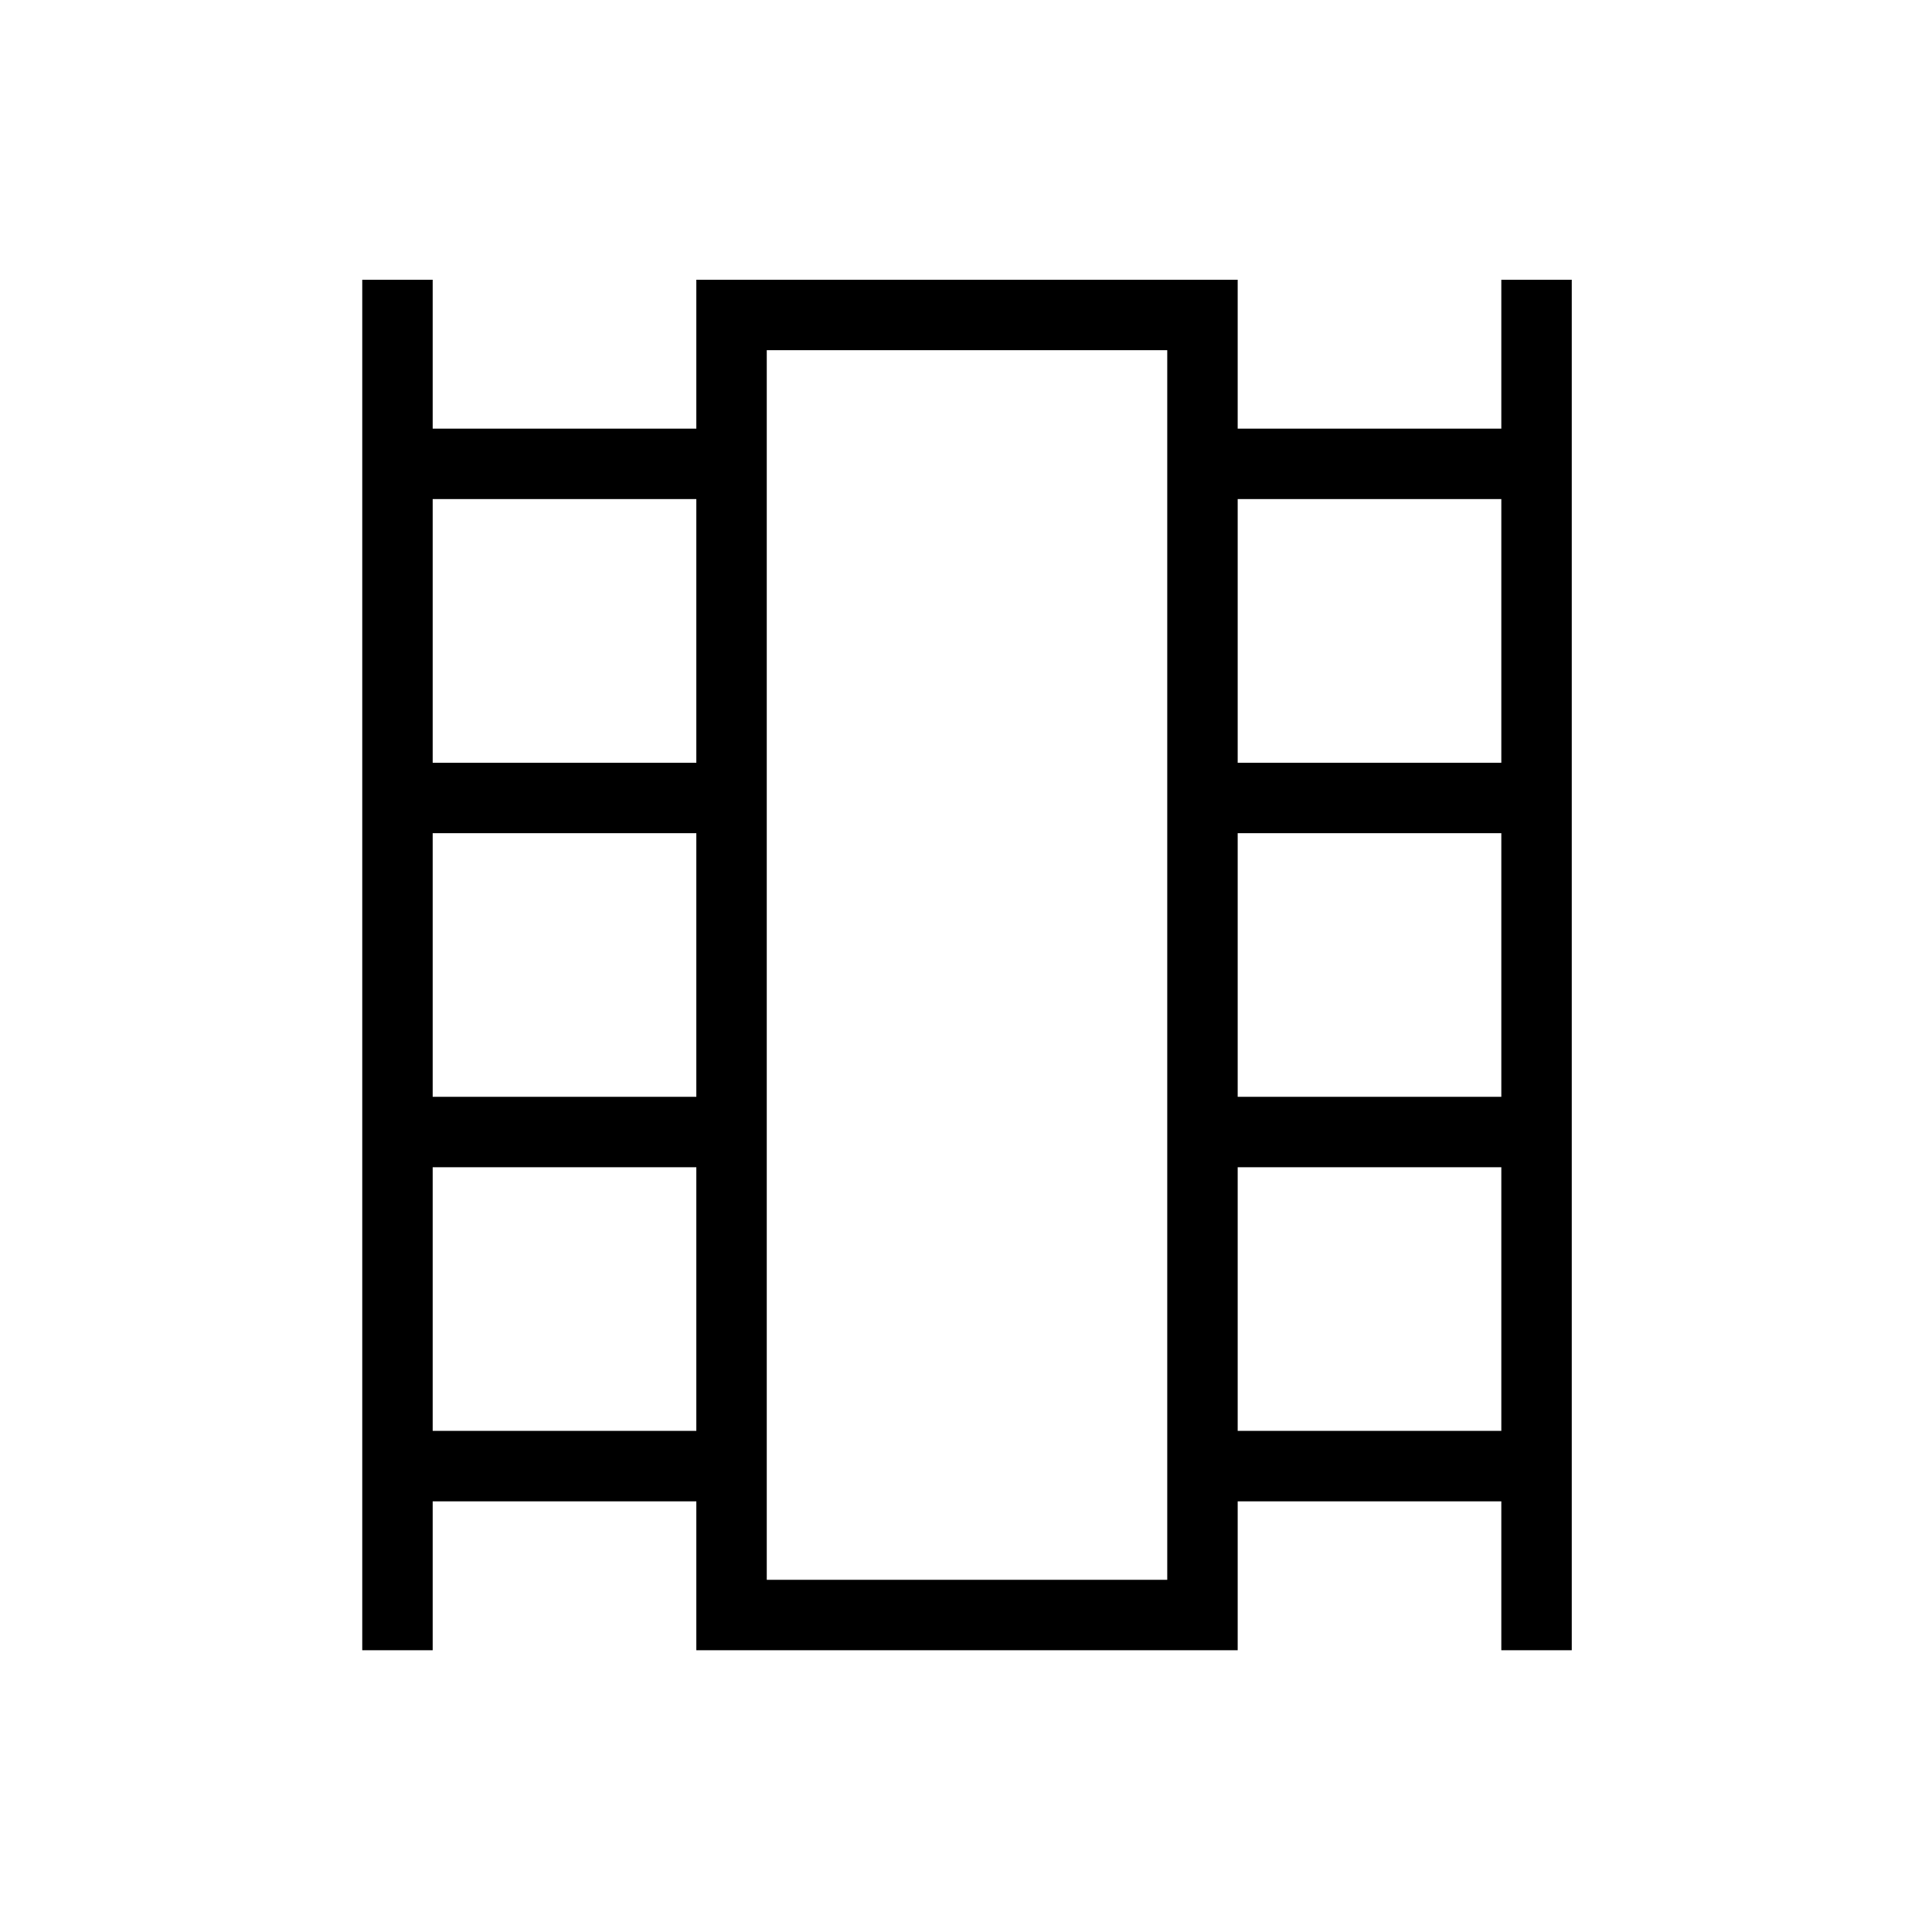 <svg xmlns="http://www.w3.org/2000/svg" height="48" viewBox="0 -960 960 960" width="48"><path d="M180-140v-681h35v74h131v-74h269v74h131v-74h35v681h-35v-74H615v74H346v-74H215v74h-35Zm35-109h131v-131H215v131Zm0-166h131v-131H215v131Zm0-166h131v-131H215v131Zm400 332h131v-131H615v131Zm0-166h131v-131H615v131Zm0-166h131v-131H615v131ZM381-175h199v-611H381v611Zm0-611h199-199Z"/></svg>